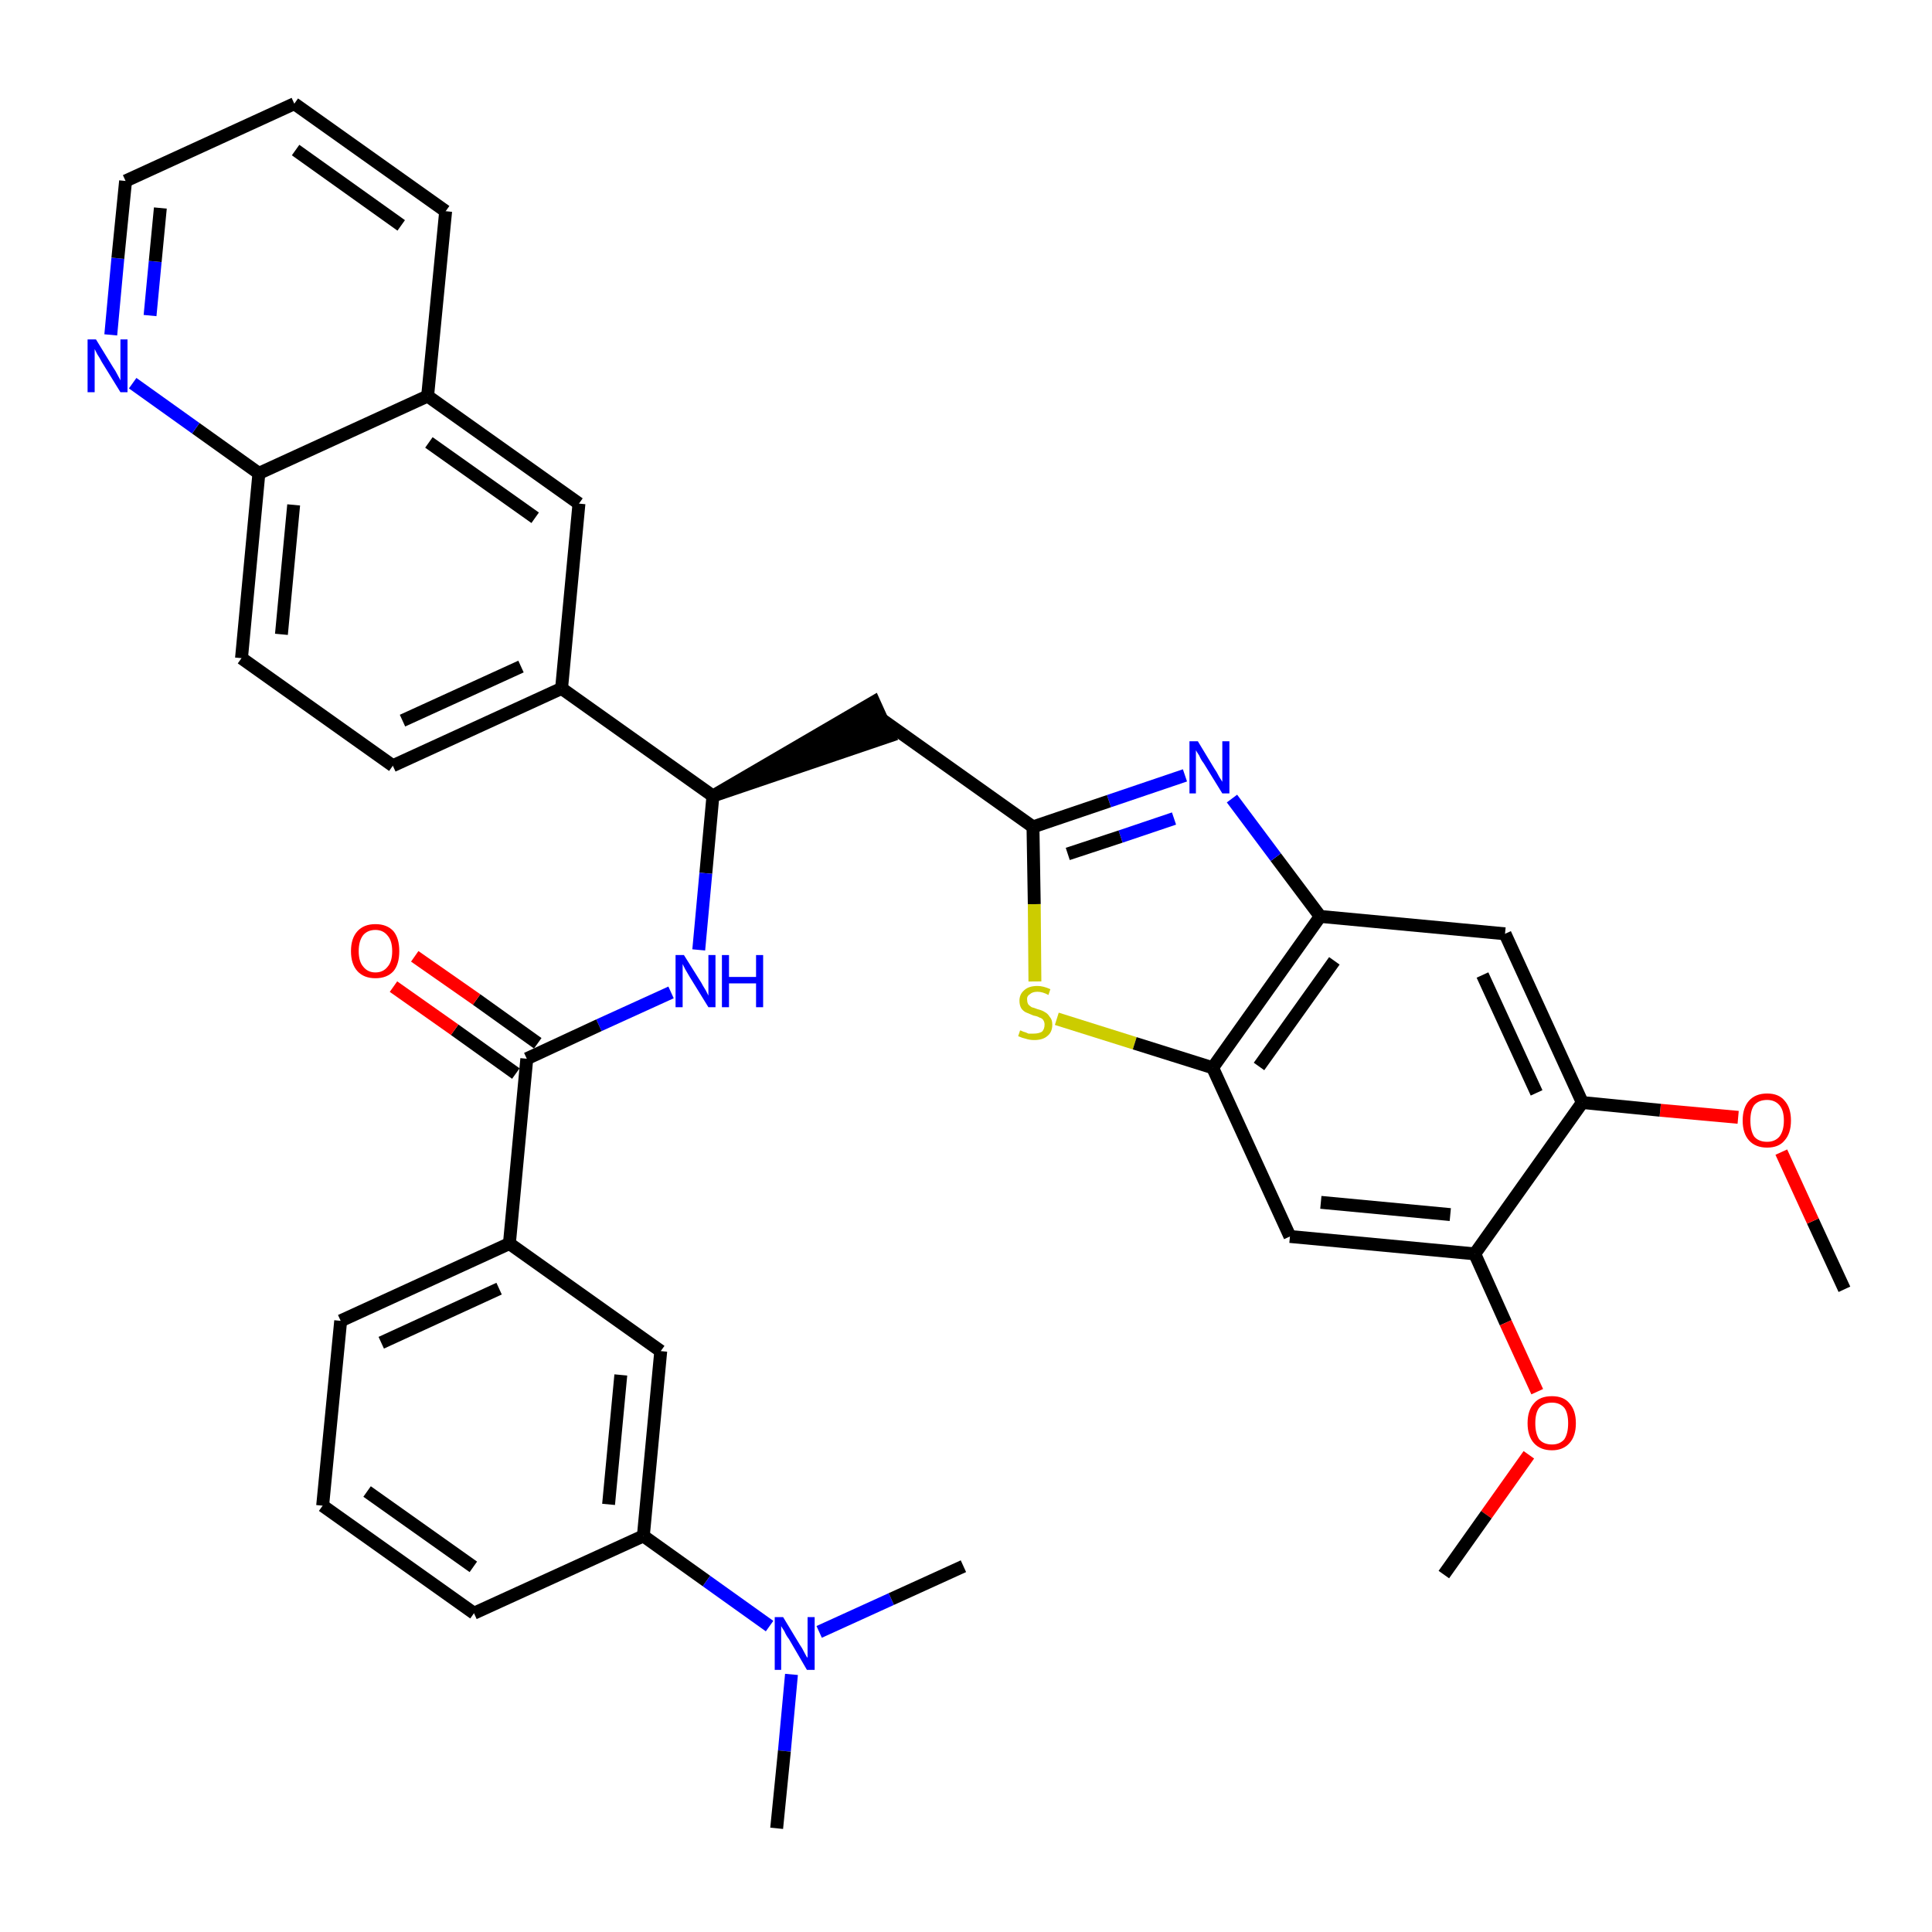 <?xml version='1.0' encoding='iso-8859-1'?>
<svg version='1.1' baseProfile='full'
              xmlns='http://www.w3.org/2000/svg'
                      xmlns:rdkit='http://www.rdkit.org/xml'
                      xmlns:xlink='http://www.w3.org/1999/xlink'
                  xml:space='preserve'
width='300px' height='300px' viewBox='0 0 300 300'>
<!-- END OF HEADER -->
<path class='bond-0 atom-0 atom-1' d='M 286.4,200.2 L 281.5,189.6' style='fill:none;fill-rule:evenodd;stroke:#000000;stroke-width:2.0px;stroke-linecap:butt;stroke-linejoin:miter;stroke-opacity:1' />
<path class='bond-0 atom-0 atom-1' d='M 281.5,189.6 L 276.6,178.9' style='fill:none;fill-rule:evenodd;stroke:#FF0000;stroke-width:2.0px;stroke-linecap:butt;stroke-linejoin:miter;stroke-opacity:1' />
<path class='bond-1 atom-1 atom-2' d='M 269.9,173.5 L 257.8,172.4' style='fill:none;fill-rule:evenodd;stroke:#FF0000;stroke-width:2.0px;stroke-linecap:butt;stroke-linejoin:miter;stroke-opacity:1' />
<path class='bond-1 atom-1 atom-2' d='M 257.8,172.4 L 245.7,171.2' style='fill:none;fill-rule:evenodd;stroke:#000000;stroke-width:2.0px;stroke-linecap:butt;stroke-linejoin:miter;stroke-opacity:1' />
<path class='bond-2 atom-2 atom-3' d='M 245.7,171.2 L 233.7,145.0' style='fill:none;fill-rule:evenodd;stroke:#000000;stroke-width:2.0px;stroke-linecap:butt;stroke-linejoin:miter;stroke-opacity:1' />
<path class='bond-2 atom-2 atom-3' d='M 238.6,169.7 L 230.2,151.4' style='fill:none;fill-rule:evenodd;stroke:#000000;stroke-width:2.0px;stroke-linecap:butt;stroke-linejoin:miter;stroke-opacity:1' />
<path class='bond-36 atom-34 atom-2' d='M 229.0,194.7 L 245.7,171.2' style='fill:none;fill-rule:evenodd;stroke:#000000;stroke-width:2.0px;stroke-linecap:butt;stroke-linejoin:miter;stroke-opacity:1' />
<path class='bond-3 atom-3 atom-4' d='M 233.7,145.0 L 205.0,142.3' style='fill:none;fill-rule:evenodd;stroke:#000000;stroke-width:2.0px;stroke-linecap:butt;stroke-linejoin:miter;stroke-opacity:1' />
<path class='bond-4 atom-4 atom-5' d='M 205.0,142.3 L 198.1,133.1' style='fill:none;fill-rule:evenodd;stroke:#000000;stroke-width:2.0px;stroke-linecap:butt;stroke-linejoin:miter;stroke-opacity:1' />
<path class='bond-4 atom-4 atom-5' d='M 198.1,133.1 L 191.3,124.0' style='fill:none;fill-rule:evenodd;stroke:#0000FF;stroke-width:2.0px;stroke-linecap:butt;stroke-linejoin:miter;stroke-opacity:1' />
<path class='bond-37 atom-32 atom-4' d='M 188.3,165.8 L 205.0,142.3' style='fill:none;fill-rule:evenodd;stroke:#000000;stroke-width:2.0px;stroke-linecap:butt;stroke-linejoin:miter;stroke-opacity:1' />
<path class='bond-37 atom-32 atom-4' d='M 195.5,165.6 L 207.2,149.2' style='fill:none;fill-rule:evenodd;stroke:#000000;stroke-width:2.0px;stroke-linecap:butt;stroke-linejoin:miter;stroke-opacity:1' />
<path class='bond-5 atom-5 atom-6' d='M 184.0,120.4 L 172.2,124.4' style='fill:none;fill-rule:evenodd;stroke:#0000FF;stroke-width:2.0px;stroke-linecap:butt;stroke-linejoin:miter;stroke-opacity:1' />
<path class='bond-5 atom-5 atom-6' d='M 172.2,124.4 L 160.4,128.4' style='fill:none;fill-rule:evenodd;stroke:#000000;stroke-width:2.0px;stroke-linecap:butt;stroke-linejoin:miter;stroke-opacity:1' />
<path class='bond-5 atom-5 atom-6' d='M 182.3,127.1 L 174.0,129.9' style='fill:none;fill-rule:evenodd;stroke:#0000FF;stroke-width:2.0px;stroke-linecap:butt;stroke-linejoin:miter;stroke-opacity:1' />
<path class='bond-5 atom-5 atom-6' d='M 174.0,129.9 L 165.8,132.6' style='fill:none;fill-rule:evenodd;stroke:#000000;stroke-width:2.0px;stroke-linecap:butt;stroke-linejoin:miter;stroke-opacity:1' />
<path class='bond-6 atom-6 atom-7' d='M 160.4,128.4 L 136.9,111.7' style='fill:none;fill-rule:evenodd;stroke:#000000;stroke-width:2.0px;stroke-linecap:butt;stroke-linejoin:miter;stroke-opacity:1' />
<path class='bond-30 atom-6 atom-31' d='M 160.4,128.4 L 160.6,140.4' style='fill:none;fill-rule:evenodd;stroke:#000000;stroke-width:2.0px;stroke-linecap:butt;stroke-linejoin:miter;stroke-opacity:1' />
<path class='bond-30 atom-6 atom-31' d='M 160.6,140.4 L 160.7,152.4' style='fill:none;fill-rule:evenodd;stroke:#CCCC00;stroke-width:2.0px;stroke-linecap:butt;stroke-linejoin:miter;stroke-opacity:1' />
<path class='bond-7 atom-8 atom-7' d='M 110.7,123.6 L 138.1,114.3 L 135.7,109.0 Z' style='fill:#000000;fill-rule:evenodd;fill-opacity:1;stroke:#000000;stroke-width:2.0px;stroke-linecap:butt;stroke-linejoin:miter;stroke-opacity:1;' />
<path class='bond-8 atom-8 atom-9' d='M 110.7,123.6 L 109.6,135.6' style='fill:none;fill-rule:evenodd;stroke:#000000;stroke-width:2.0px;stroke-linecap:butt;stroke-linejoin:miter;stroke-opacity:1' />
<path class='bond-8 atom-8 atom-9' d='M 109.6,135.6 L 108.5,147.5' style='fill:none;fill-rule:evenodd;stroke:#0000FF;stroke-width:2.0px;stroke-linecap:butt;stroke-linejoin:miter;stroke-opacity:1' />
<path class='bond-20 atom-8 atom-21' d='M 110.7,123.6 L 87.2,106.9' style='fill:none;fill-rule:evenodd;stroke:#000000;stroke-width:2.0px;stroke-linecap:butt;stroke-linejoin:miter;stroke-opacity:1' />
<path class='bond-9 atom-9 atom-10' d='M 104.2,154.1 L 93.0,159.2' style='fill:none;fill-rule:evenodd;stroke:#0000FF;stroke-width:2.0px;stroke-linecap:butt;stroke-linejoin:miter;stroke-opacity:1' />
<path class='bond-9 atom-9 atom-10' d='M 93.0,159.2 L 81.8,164.4' style='fill:none;fill-rule:evenodd;stroke:#000000;stroke-width:2.0px;stroke-linecap:butt;stroke-linejoin:miter;stroke-opacity:1' />
<path class='bond-10 atom-10 atom-11' d='M 83.5,162.0 L 74.0,155.2' style='fill:none;fill-rule:evenodd;stroke:#000000;stroke-width:2.0px;stroke-linecap:butt;stroke-linejoin:miter;stroke-opacity:1' />
<path class='bond-10 atom-10 atom-11' d='M 74.0,155.2 L 64.4,148.5' style='fill:none;fill-rule:evenodd;stroke:#FF0000;stroke-width:2.0px;stroke-linecap:butt;stroke-linejoin:miter;stroke-opacity:1' />
<path class='bond-10 atom-10 atom-11' d='M 80.1,166.7 L 70.6,159.9' style='fill:none;fill-rule:evenodd;stroke:#000000;stroke-width:2.0px;stroke-linecap:butt;stroke-linejoin:miter;stroke-opacity:1' />
<path class='bond-10 atom-10 atom-11' d='M 70.6,159.9 L 61.1,153.2' style='fill:none;fill-rule:evenodd;stroke:#FF0000;stroke-width:2.0px;stroke-linecap:butt;stroke-linejoin:miter;stroke-opacity:1' />
<path class='bond-11 atom-10 atom-12' d='M 81.8,164.4 L 79.1,193.1' style='fill:none;fill-rule:evenodd;stroke:#000000;stroke-width:2.0px;stroke-linecap:butt;stroke-linejoin:miter;stroke-opacity:1' />
<path class='bond-12 atom-12 atom-13' d='M 79.1,193.1 L 52.9,205.1' style='fill:none;fill-rule:evenodd;stroke:#000000;stroke-width:2.0px;stroke-linecap:butt;stroke-linejoin:miter;stroke-opacity:1' />
<path class='bond-12 atom-12 atom-13' d='M 77.5,200.1 L 59.2,208.5' style='fill:none;fill-rule:evenodd;stroke:#000000;stroke-width:2.0px;stroke-linecap:butt;stroke-linejoin:miter;stroke-opacity:1' />
<path class='bond-38 atom-20 atom-12' d='M 102.6,209.8 L 79.1,193.1' style='fill:none;fill-rule:evenodd;stroke:#000000;stroke-width:2.0px;stroke-linecap:butt;stroke-linejoin:miter;stroke-opacity:1' />
<path class='bond-13 atom-13 atom-14' d='M 52.9,205.1 L 50.1,233.8' style='fill:none;fill-rule:evenodd;stroke:#000000;stroke-width:2.0px;stroke-linecap:butt;stroke-linejoin:miter;stroke-opacity:1' />
<path class='bond-14 atom-14 atom-15' d='M 50.1,233.8 L 73.6,250.5' style='fill:none;fill-rule:evenodd;stroke:#000000;stroke-width:2.0px;stroke-linecap:butt;stroke-linejoin:miter;stroke-opacity:1' />
<path class='bond-14 atom-14 atom-15' d='M 57.0,231.6 L 73.5,243.3' style='fill:none;fill-rule:evenodd;stroke:#000000;stroke-width:2.0px;stroke-linecap:butt;stroke-linejoin:miter;stroke-opacity:1' />
<path class='bond-15 atom-15 atom-16' d='M 73.6,250.5 L 99.9,238.5' style='fill:none;fill-rule:evenodd;stroke:#000000;stroke-width:2.0px;stroke-linecap:butt;stroke-linejoin:miter;stroke-opacity:1' />
<path class='bond-16 atom-16 atom-17' d='M 99.9,238.5 L 109.7,245.5' style='fill:none;fill-rule:evenodd;stroke:#000000;stroke-width:2.0px;stroke-linecap:butt;stroke-linejoin:miter;stroke-opacity:1' />
<path class='bond-16 atom-16 atom-17' d='M 109.7,245.5 L 119.5,252.5' style='fill:none;fill-rule:evenodd;stroke:#0000FF;stroke-width:2.0px;stroke-linecap:butt;stroke-linejoin:miter;stroke-opacity:1' />
<path class='bond-19 atom-16 atom-20' d='M 99.9,238.5 L 102.6,209.8' style='fill:none;fill-rule:evenodd;stroke:#000000;stroke-width:2.0px;stroke-linecap:butt;stroke-linejoin:miter;stroke-opacity:1' />
<path class='bond-19 atom-16 atom-20' d='M 94.5,233.6 L 96.4,213.5' style='fill:none;fill-rule:evenodd;stroke:#000000;stroke-width:2.0px;stroke-linecap:butt;stroke-linejoin:miter;stroke-opacity:1' />
<path class='bond-17 atom-17 atom-18' d='M 122.9,260.0 L 121.8,271.9' style='fill:none;fill-rule:evenodd;stroke:#0000FF;stroke-width:2.0px;stroke-linecap:butt;stroke-linejoin:miter;stroke-opacity:1' />
<path class='bond-17 atom-17 atom-18' d='M 121.8,271.9 L 120.6,283.9' style='fill:none;fill-rule:evenodd;stroke:#000000;stroke-width:2.0px;stroke-linecap:butt;stroke-linejoin:miter;stroke-opacity:1' />
<path class='bond-18 atom-17 atom-19' d='M 127.2,253.4 L 138.4,248.3' style='fill:none;fill-rule:evenodd;stroke:#0000FF;stroke-width:2.0px;stroke-linecap:butt;stroke-linejoin:miter;stroke-opacity:1' />
<path class='bond-18 atom-17 atom-19' d='M 138.4,248.3 L 149.6,243.2' style='fill:none;fill-rule:evenodd;stroke:#000000;stroke-width:2.0px;stroke-linecap:butt;stroke-linejoin:miter;stroke-opacity:1' />
<path class='bond-21 atom-21 atom-22' d='M 87.2,106.9 L 61.0,118.9' style='fill:none;fill-rule:evenodd;stroke:#000000;stroke-width:2.0px;stroke-linecap:butt;stroke-linejoin:miter;stroke-opacity:1' />
<path class='bond-21 atom-21 atom-22' d='M 80.9,103.5 L 62.5,111.9' style='fill:none;fill-rule:evenodd;stroke:#000000;stroke-width:2.0px;stroke-linecap:butt;stroke-linejoin:miter;stroke-opacity:1' />
<path class='bond-39 atom-30 atom-21' d='M 89.9,78.2 L 87.2,106.9' style='fill:none;fill-rule:evenodd;stroke:#000000;stroke-width:2.0px;stroke-linecap:butt;stroke-linejoin:miter;stroke-opacity:1' />
<path class='bond-22 atom-22 atom-23' d='M 61.0,118.9 L 37.5,102.2' style='fill:none;fill-rule:evenodd;stroke:#000000;stroke-width:2.0px;stroke-linecap:butt;stroke-linejoin:miter;stroke-opacity:1' />
<path class='bond-23 atom-23 atom-24' d='M 37.5,102.2 L 40.2,73.5' style='fill:none;fill-rule:evenodd;stroke:#000000;stroke-width:2.0px;stroke-linecap:butt;stroke-linejoin:miter;stroke-opacity:1' />
<path class='bond-23 atom-23 atom-24' d='M 43.7,98.5 L 45.6,78.4' style='fill:none;fill-rule:evenodd;stroke:#000000;stroke-width:2.0px;stroke-linecap:butt;stroke-linejoin:miter;stroke-opacity:1' />
<path class='bond-24 atom-24 atom-25' d='M 40.2,73.5 L 30.4,66.5' style='fill:none;fill-rule:evenodd;stroke:#000000;stroke-width:2.0px;stroke-linecap:butt;stroke-linejoin:miter;stroke-opacity:1' />
<path class='bond-24 atom-24 atom-25' d='M 30.4,66.5 L 20.6,59.5' style='fill:none;fill-rule:evenodd;stroke:#0000FF;stroke-width:2.0px;stroke-linecap:butt;stroke-linejoin:miter;stroke-opacity:1' />
<path class='bond-40 atom-29 atom-24' d='M 66.4,61.5 L 40.2,73.5' style='fill:none;fill-rule:evenodd;stroke:#000000;stroke-width:2.0px;stroke-linecap:butt;stroke-linejoin:miter;stroke-opacity:1' />
<path class='bond-25 atom-25 atom-26' d='M 17.2,52.0 L 18.3,40.1' style='fill:none;fill-rule:evenodd;stroke:#0000FF;stroke-width:2.0px;stroke-linecap:butt;stroke-linejoin:miter;stroke-opacity:1' />
<path class='bond-25 atom-25 atom-26' d='M 18.3,40.1 L 19.5,28.1' style='fill:none;fill-rule:evenodd;stroke:#000000;stroke-width:2.0px;stroke-linecap:butt;stroke-linejoin:miter;stroke-opacity:1' />
<path class='bond-25 atom-25 atom-26' d='M 23.3,49.0 L 24.1,40.6' style='fill:none;fill-rule:evenodd;stroke:#0000FF;stroke-width:2.0px;stroke-linecap:butt;stroke-linejoin:miter;stroke-opacity:1' />
<path class='bond-25 atom-25 atom-26' d='M 24.1,40.6 L 24.9,32.3' style='fill:none;fill-rule:evenodd;stroke:#000000;stroke-width:2.0px;stroke-linecap:butt;stroke-linejoin:miter;stroke-opacity:1' />
<path class='bond-26 atom-26 atom-27' d='M 19.5,28.1 L 45.7,16.1' style='fill:none;fill-rule:evenodd;stroke:#000000;stroke-width:2.0px;stroke-linecap:butt;stroke-linejoin:miter;stroke-opacity:1' />
<path class='bond-27 atom-27 atom-28' d='M 45.7,16.1 L 69.2,32.8' style='fill:none;fill-rule:evenodd;stroke:#000000;stroke-width:2.0px;stroke-linecap:butt;stroke-linejoin:miter;stroke-opacity:1' />
<path class='bond-27 atom-27 atom-28' d='M 45.9,23.3 L 62.3,35.0' style='fill:none;fill-rule:evenodd;stroke:#000000;stroke-width:2.0px;stroke-linecap:butt;stroke-linejoin:miter;stroke-opacity:1' />
<path class='bond-28 atom-28 atom-29' d='M 69.2,32.8 L 66.4,61.5' style='fill:none;fill-rule:evenodd;stroke:#000000;stroke-width:2.0px;stroke-linecap:butt;stroke-linejoin:miter;stroke-opacity:1' />
<path class='bond-29 atom-29 atom-30' d='M 66.4,61.5 L 89.9,78.2' style='fill:none;fill-rule:evenodd;stroke:#000000;stroke-width:2.0px;stroke-linecap:butt;stroke-linejoin:miter;stroke-opacity:1' />
<path class='bond-29 atom-29 atom-30' d='M 66.6,68.7 L 83.1,80.4' style='fill:none;fill-rule:evenodd;stroke:#000000;stroke-width:2.0px;stroke-linecap:butt;stroke-linejoin:miter;stroke-opacity:1' />
<path class='bond-31 atom-31 atom-32' d='M 164.1,158.2 L 176.2,162.0' style='fill:none;fill-rule:evenodd;stroke:#CCCC00;stroke-width:2.0px;stroke-linecap:butt;stroke-linejoin:miter;stroke-opacity:1' />
<path class='bond-31 atom-31 atom-32' d='M 176.2,162.0 L 188.3,165.8' style='fill:none;fill-rule:evenodd;stroke:#000000;stroke-width:2.0px;stroke-linecap:butt;stroke-linejoin:miter;stroke-opacity:1' />
<path class='bond-32 atom-32 atom-33' d='M 188.3,165.8 L 200.3,192.0' style='fill:none;fill-rule:evenodd;stroke:#000000;stroke-width:2.0px;stroke-linecap:butt;stroke-linejoin:miter;stroke-opacity:1' />
<path class='bond-33 atom-33 atom-34' d='M 200.3,192.0 L 229.0,194.7' style='fill:none;fill-rule:evenodd;stroke:#000000;stroke-width:2.0px;stroke-linecap:butt;stroke-linejoin:miter;stroke-opacity:1' />
<path class='bond-33 atom-33 atom-34' d='M 205.1,186.7 L 225.2,188.6' style='fill:none;fill-rule:evenodd;stroke:#000000;stroke-width:2.0px;stroke-linecap:butt;stroke-linejoin:miter;stroke-opacity:1' />
<path class='bond-34 atom-34 atom-35' d='M 229.0,194.7 L 233.8,205.4' style='fill:none;fill-rule:evenodd;stroke:#000000;stroke-width:2.0px;stroke-linecap:butt;stroke-linejoin:miter;stroke-opacity:1' />
<path class='bond-34 atom-34 atom-35' d='M 233.8,205.4 L 238.7,216.1' style='fill:none;fill-rule:evenodd;stroke:#FF0000;stroke-width:2.0px;stroke-linecap:butt;stroke-linejoin:miter;stroke-opacity:1' />
<path class='bond-35 atom-35 atom-36' d='M 237.4,225.9 L 230.8,235.2' style='fill:none;fill-rule:evenodd;stroke:#FF0000;stroke-width:2.0px;stroke-linecap:butt;stroke-linejoin:miter;stroke-opacity:1' />
<path class='bond-35 atom-35 atom-36' d='M 230.8,235.2 L 224.2,244.5' style='fill:none;fill-rule:evenodd;stroke:#000000;stroke-width:2.0px;stroke-linecap:butt;stroke-linejoin:miter;stroke-opacity:1' />
<path  class='atom-1' d='M 270.6 174.0
Q 270.6 172.0, 271.6 170.9
Q 272.6 169.8, 274.4 169.8
Q 276.2 169.8, 277.1 170.9
Q 278.1 172.0, 278.1 174.0
Q 278.1 176.0, 277.1 177.1
Q 276.2 178.2, 274.4 178.2
Q 272.6 178.2, 271.6 177.1
Q 270.6 176.0, 270.6 174.0
M 274.4 177.3
Q 275.6 177.3, 276.3 176.5
Q 277.0 175.6, 277.0 174.0
Q 277.0 172.4, 276.3 171.6
Q 275.6 170.8, 274.4 170.8
Q 273.1 170.8, 272.4 171.6
Q 271.8 172.4, 271.8 174.0
Q 271.8 175.6, 272.4 176.5
Q 273.1 177.3, 274.4 177.3
' fill='#FF0000'/>
<path  class='atom-5' d='M 186.0 115.1
L 188.6 119.4
Q 188.9 119.8, 189.3 120.6
Q 189.8 121.4, 189.8 121.4
L 189.8 115.1
L 190.9 115.1
L 190.9 123.2
L 189.8 123.2
L 186.9 118.5
Q 186.5 118.0, 186.2 117.3
Q 185.8 116.7, 185.7 116.5
L 185.7 123.2
L 184.7 123.2
L 184.7 115.1
L 186.0 115.1
' fill='#0000FF'/>
<path  class='atom-9' d='M 106.2 148.3
L 108.9 152.6
Q 109.1 153.0, 109.6 153.8
Q 110.0 154.6, 110.0 154.6
L 110.0 148.3
L 111.1 148.3
L 111.1 156.4
L 110.0 156.4
L 107.1 151.7
Q 106.8 151.2, 106.4 150.5
Q 106.1 149.9, 106.0 149.7
L 106.0 156.4
L 104.9 156.4
L 104.9 148.3
L 106.2 148.3
' fill='#0000FF'/>
<path  class='atom-9' d='M 112.1 148.3
L 113.2 148.3
L 113.2 151.7
L 117.4 151.7
L 117.4 148.3
L 118.5 148.3
L 118.5 156.4
L 117.4 156.4
L 117.4 152.7
L 113.2 152.7
L 113.2 156.4
L 112.1 156.4
L 112.1 148.3
' fill='#0000FF'/>
<path  class='atom-11' d='M 54.5 147.7
Q 54.5 145.7, 55.5 144.6
Q 56.5 143.5, 58.3 143.5
Q 60.1 143.5, 61.1 144.6
Q 62.0 145.7, 62.0 147.7
Q 62.0 149.7, 61.1 150.8
Q 60.1 151.9, 58.3 151.9
Q 56.5 151.9, 55.5 150.8
Q 54.5 149.7, 54.5 147.7
M 58.3 151.0
Q 59.5 151.0, 60.2 150.1
Q 60.9 149.3, 60.9 147.7
Q 60.9 146.1, 60.2 145.3
Q 59.5 144.4, 58.3 144.4
Q 57.1 144.4, 56.4 145.2
Q 55.7 146.1, 55.7 147.7
Q 55.7 149.3, 56.4 150.1
Q 57.1 151.0, 58.3 151.0
' fill='#FF0000'/>
<path  class='atom-17' d='M 121.6 251.1
L 124.2 255.4
Q 124.5 255.8, 124.9 256.6
Q 125.3 257.4, 125.4 257.4
L 125.4 251.1
L 126.5 251.1
L 126.5 259.3
L 125.3 259.3
L 122.5 254.5
Q 122.1 254.0, 121.8 253.3
Q 121.4 252.7, 121.3 252.5
L 121.3 259.3
L 120.3 259.3
L 120.3 251.1
L 121.6 251.1
' fill='#0000FF'/>
<path  class='atom-25' d='M 14.9 52.7
L 17.6 57.1
Q 17.9 57.5, 18.3 58.3
Q 18.7 59.0, 18.7 59.1
L 18.7 52.7
L 19.8 52.7
L 19.8 60.9
L 18.7 60.9
L 15.8 56.2
Q 15.5 55.6, 15.1 55.0
Q 14.8 54.4, 14.7 54.2
L 14.7 60.9
L 13.6 60.9
L 13.6 52.7
L 14.9 52.7
' fill='#0000FF'/>
<path  class='atom-31' d='M 158.4 160.0
Q 158.5 160.0, 158.9 160.2
Q 159.3 160.3, 159.7 160.5
Q 160.1 160.5, 160.5 160.5
Q 161.3 160.5, 161.8 160.2
Q 162.2 159.8, 162.2 159.1
Q 162.2 158.7, 162.0 158.4
Q 161.8 158.1, 161.4 158.0
Q 161.1 157.8, 160.5 157.7
Q 159.8 157.4, 159.3 157.2
Q 158.9 157.0, 158.6 156.6
Q 158.3 156.1, 158.3 155.4
Q 158.3 154.4, 159.0 153.8
Q 159.7 153.1, 161.1 153.1
Q 162.0 153.1, 163.1 153.6
L 162.8 154.5
Q 161.9 154.0, 161.1 154.0
Q 160.3 154.0, 159.9 154.4
Q 159.4 154.7, 159.5 155.3
Q 159.5 155.7, 159.7 156.0
Q 159.9 156.2, 160.2 156.4
Q 160.6 156.5, 161.1 156.7
Q 161.9 156.9, 162.3 157.2
Q 162.7 157.4, 163.0 157.9
Q 163.4 158.3, 163.4 159.1
Q 163.4 160.3, 162.6 160.9
Q 161.9 161.5, 160.6 161.5
Q 159.9 161.5, 159.3 161.3
Q 158.8 161.2, 158.1 160.9
L 158.4 160.0
' fill='#CCCC00'/>
<path  class='atom-35' d='M 237.2 221.0
Q 237.2 219.0, 238.2 217.9
Q 239.1 216.8, 241.0 216.8
Q 242.8 216.8, 243.7 217.9
Q 244.7 219.0, 244.7 221.0
Q 244.7 223.0, 243.7 224.1
Q 242.7 225.2, 241.0 225.2
Q 239.2 225.2, 238.2 224.1
Q 237.2 223.0, 237.2 221.0
M 241.0 224.3
Q 242.2 224.3, 242.9 223.5
Q 243.5 222.6, 243.5 221.0
Q 243.5 219.4, 242.9 218.6
Q 242.2 217.8, 241.0 217.8
Q 239.7 217.8, 239.0 218.6
Q 238.4 219.4, 238.4 221.0
Q 238.4 222.6, 239.0 223.5
Q 239.7 224.3, 241.0 224.3
' fill='#FF0000'/>
</svg>
